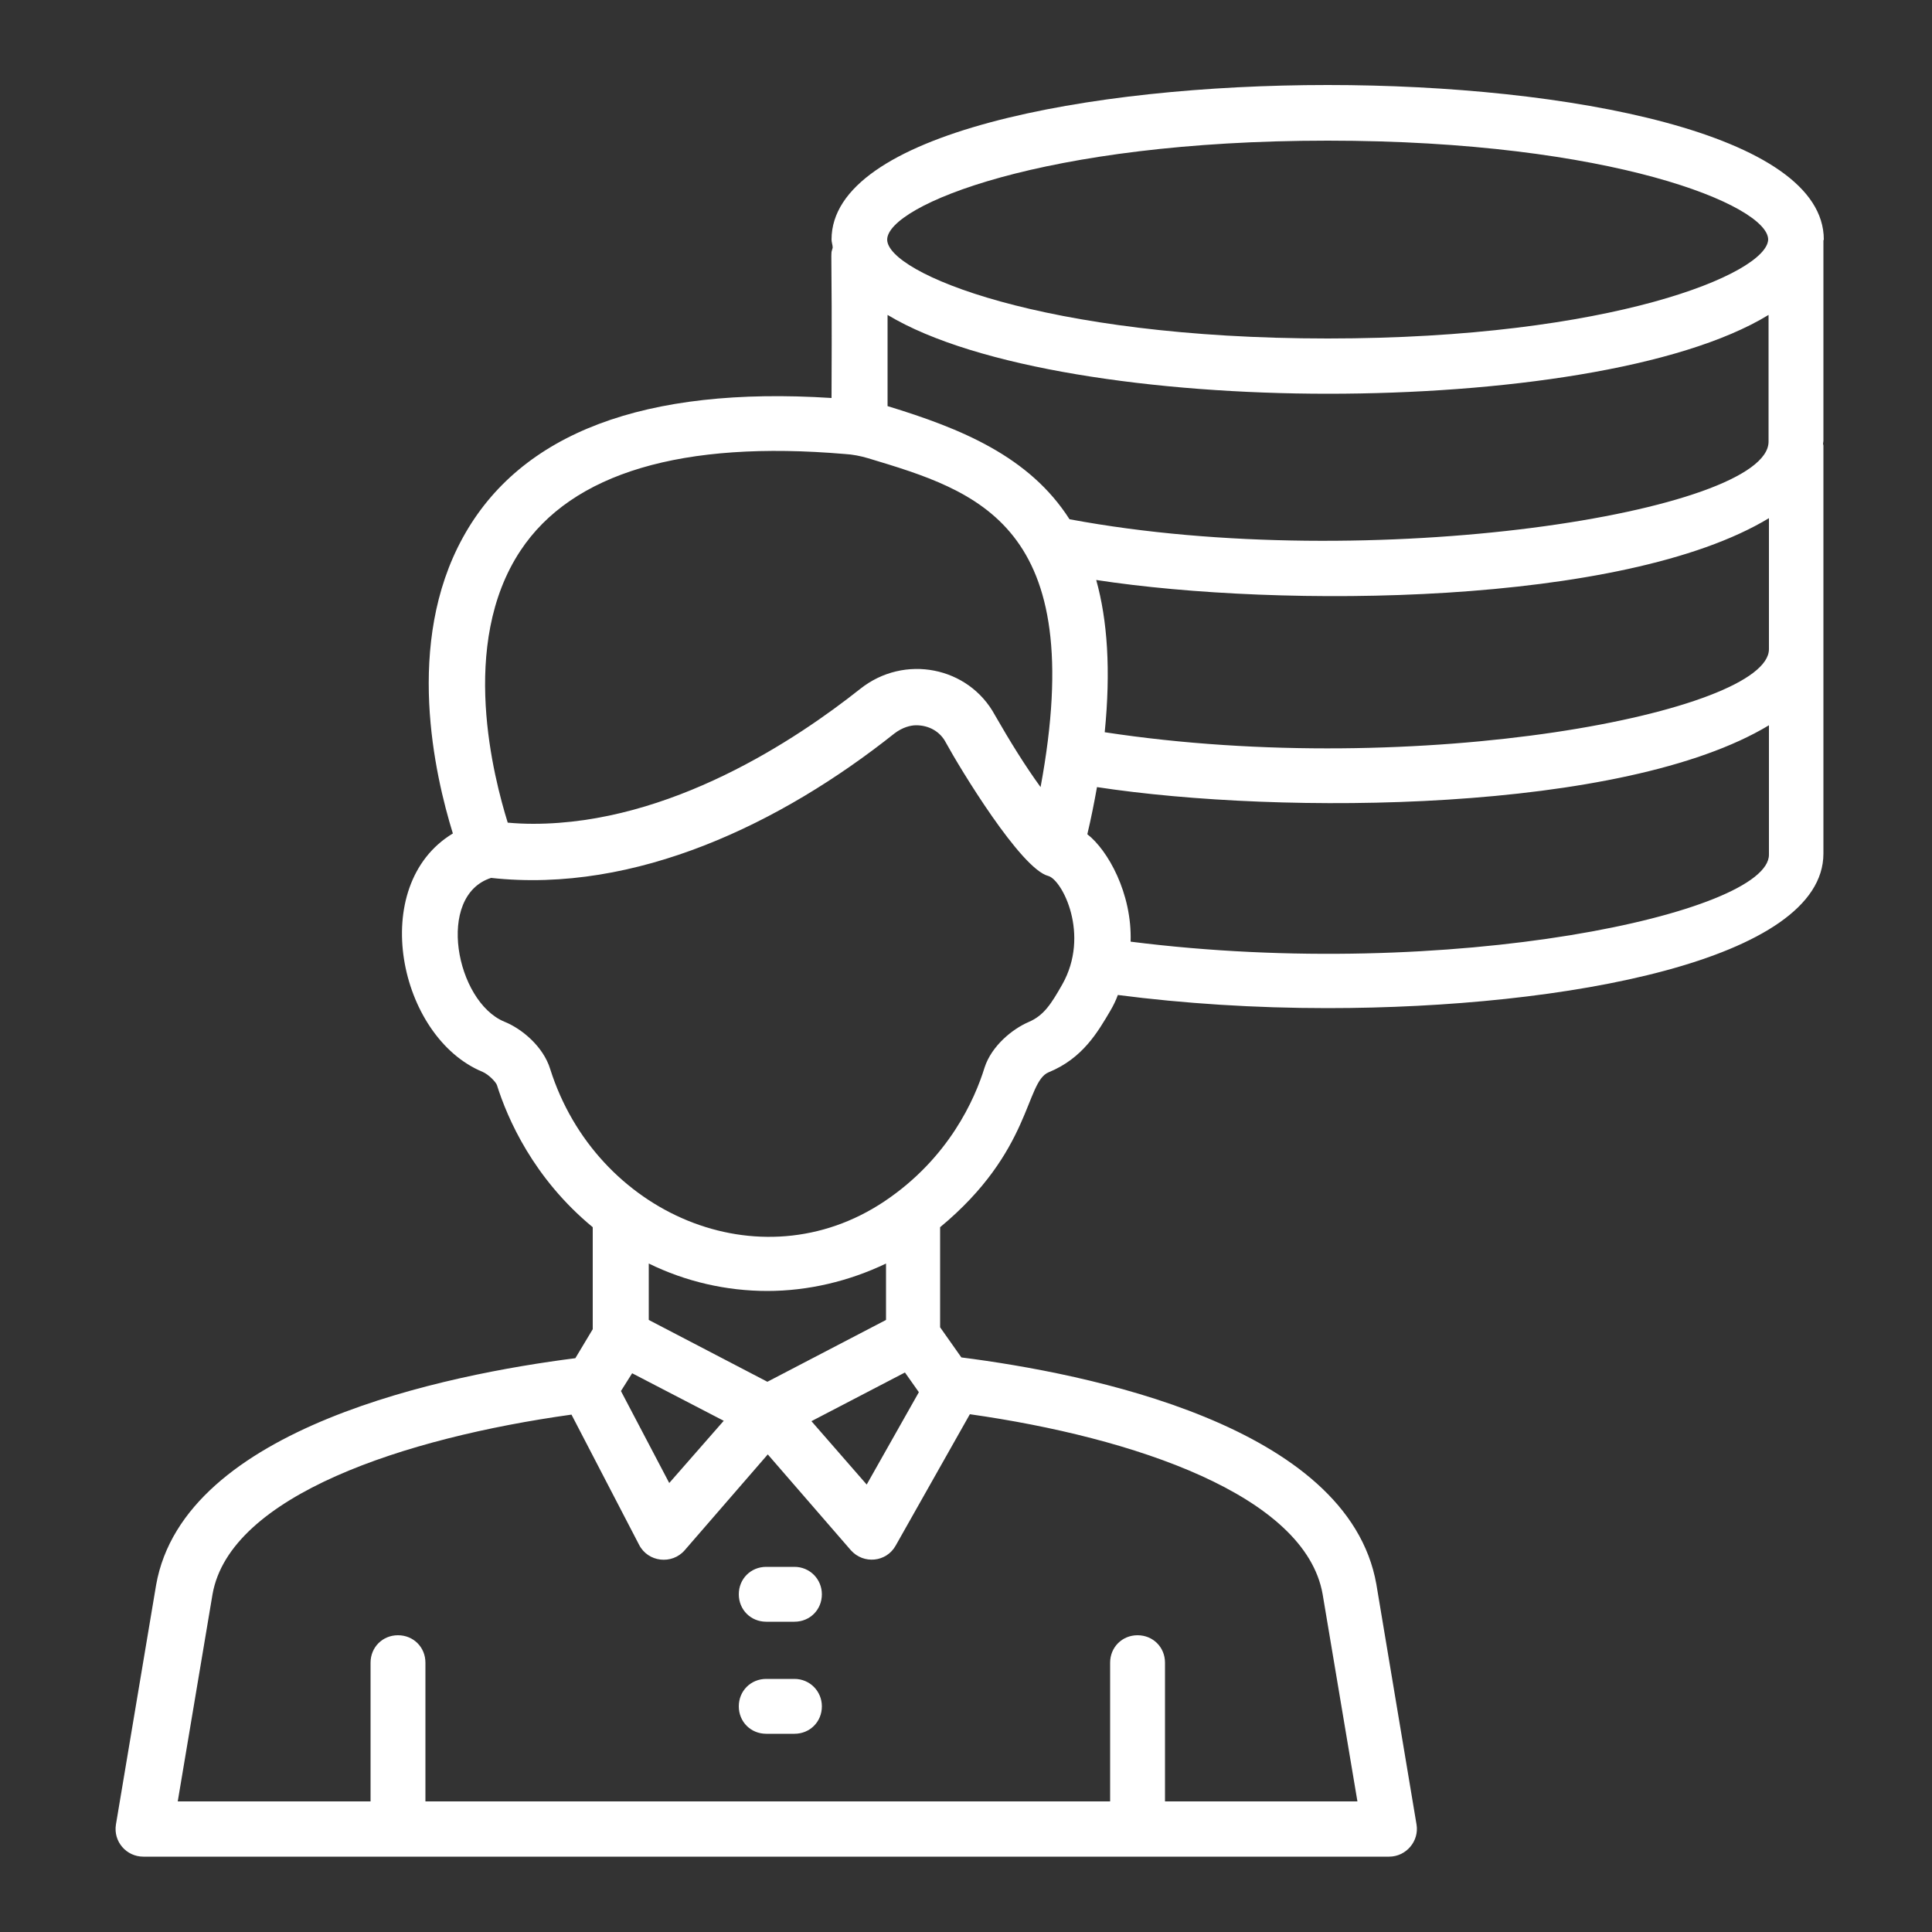 <?xml version="1.0" encoding="utf-8"?>
<!-- Generator: Adobe Illustrator 22.1.0, SVG Export Plug-In . SVG Version: 6.00 Build 0)  -->
<svg version="1.1" id="Layer_1" xmlns="http://www.w3.org/2000/svg" xmlns:xlink="http://www.w3.org/1999/xlink" x="0px" y="0px"
	 viewBox="0 0 500 500" style="enable-background:new 0 0 500 500;" xml:space="preserve">
<rect x="0" y="0" width="500" height="500" fill="#333333" stroke="none"/>
<style type="text/css">
	.st0{fill:#FFFFFF;}
</style>
<g>
	<g>
		<path class="st0" d="M472,62.1v-0.1c0-27.5-66.5-40-128.4-40s-128.4,12.5-128.4,40c0,0.7,0.3,1.4,0.3,2.1
			c-0.7,2.9-0.1-4.4-0.3,38.9c-48.3-3.1-80.5,9-95.4,36.1c-15.1,27.4-7.3,61.4-2.6,76.6c-22.2,13.4-14.1,52.7,7.7,61.7
			c1.6,0.7,3.4,2.6,3.7,3.4c2.7,8.6,9.4,24.1,24.8,36.8V344l-4.5,7.5c-33,4.2-101.3,17.8-108.5,58.7l-10.4,62
			c-0.7,4.4,2.7,8.3,7.1,8.3h322.4c4.4,0,7.8-4,7.1-8.3L356.2,410c-7.3-41.3-75.3-54.6-107.4-58.7l-5.5-7.8v-25.9
			c23.8-19.7,22-37.6,28.1-40.1c8.8-3.6,12.7-10.4,16-16c0.7-1.2,1.4-2.6,1.9-4c17,2.2,35.4,3.4,54.2,3.4
			c61.8,0,128.4-12.5,128.4-40v-52.5c0-0.1,0-0.1,0-0.3c0-0.1,0-0.3,0-0.4v-52.4c0-0.1-0.1-0.3-0.1-0.5s0.1-0.4,0.1-0.7V62.1H472z
			 M457.8,168c0,16.3-90.6,33.9-171.9,21.5c1.6-16.1,0.7-29-2.2-39.4c47.6,7.3,136.4,6.8,174.1-16L457.8,168L457.8,168z M229.7,81.5
			c22.9,13.8,69.6,20.4,114,20.4c44.5,0,91.1-6.4,114-20.4v32.8c0,18.2-103,34.6-180.8,20.1h-0.1c-10.4-16.3-28.1-23.5-47.1-29.3
			V81.5z M343.6,36.4c73.6,0,114,16.8,114,25.6l0,0l0,0c-0.3,8.8-40.5,25.6-114,25.6c-73.8,0-114-17-114-25.6
			C229.7,53.2,269.9,36.4,343.6,36.4z M134.7,142.5c13.3-20.1,41.9-28.6,84-25c1.9,0.1,4,0.5,6,1.1c28.2,8.5,57.2,17.1,44.6,85.1
			c-4-5.5-7.9-11.8-11.8-18.6c-6.8-12.6-23.5-15.9-34.9-6.8c-16.4,13-49.1,34.9-84.6,34.9c-2.2,0-4.4-0.1-6.6-0.3
			C127.9,201.6,118.6,166.8,134.7,142.5z M234.2,355.2l3.6,5.1l-13.5,23.9L210,367.8L234.2,355.2z M229.3,341.6l-30.7,16l-30.7-16
			V327c9.6,4.7,20.1,7.1,30.7,7.1c10.5,0,21.1-2.5,30.7-7.1L229.3,341.6L229.3,341.6z M163.6,355.4l23.7,12.3l-14.1,16.1l-12.5-23.8
			L163.6,355.4z M342.3,412.6l9,53.6h-49.8v-35.9c0-4-3.1-7.1-7.1-7.1c-4,0-7.1,3.1-7.1,7.1v35.9H110.1v-35.9c0-4-3.1-7.1-7.1-7.1
			s-7.1,3.1-7.1,7.1v35.9H46l9-53.6c4.5-25.6,49.8-40.5,92.9-46.5l17.5,33.7c2.3,4.5,8.5,5.2,11.8,1.4l21.5-24.8l21.5,24.8
			c3.3,3.7,9.2,3.1,11.6-1.2L251,366C293.3,372,337.8,386.9,342.3,412.6z M266.2,264.5c-4.2,1.8-9.6,6.2-11.4,11.8
			c-2.5,8.1-9.2,23.4-25.9,34.6c-32.3,21.6-74.7,3.1-86.5-34.2c-1.8-5.9-7.4-10.5-11.9-12.3c-12.5-5.2-17.8-32.6-3.4-37.2
			c37.4,4.1,75.1-14.1,104.4-37.4c2.1-1.6,4.2-2.1,5.6-2.1c3.3,0,6.2,1.6,7.7,4.5c3.6,6.6,19.4,32.7,26.5,34.5
			c3.6,1,10.9,15.2,3.6,28.1C272.1,259.7,270.2,262.8,266.2,264.5z M292.6,243.7c0.4-12.5-5.9-23.7-11.2-27.8
			c1-4.2,1.8-8.3,2.5-12.2c47.8,7.3,136.3,6.7,173.9-16v33.5C457.8,236.3,375.5,254.2,292.6,243.7z"/>
	</g>
	<g>
		<path class="st0" d="M205.6,405.5h-7.3c-4,0-7.1,3.1-7.1,7.1c0,4,3.1,7.1,7.1,7.1h7.3c4,0,7.1-3.1,7.1-7.1
			C212.7,408.7,209.6,405.5,205.6,405.5z"/>
	</g>
	<g>
		<path class="st0" d="M205.6,434.5h-7.3c-4,0-7.1,3.1-7.1,7.1c0,4,3.1,7.1,7.1,7.1h7.3c4,0,7.1-3.1,7.1-7.1
			C212.7,437.7,209.6,434.5,205.6,434.5z"/>
	</g>
</g>
</svg>
